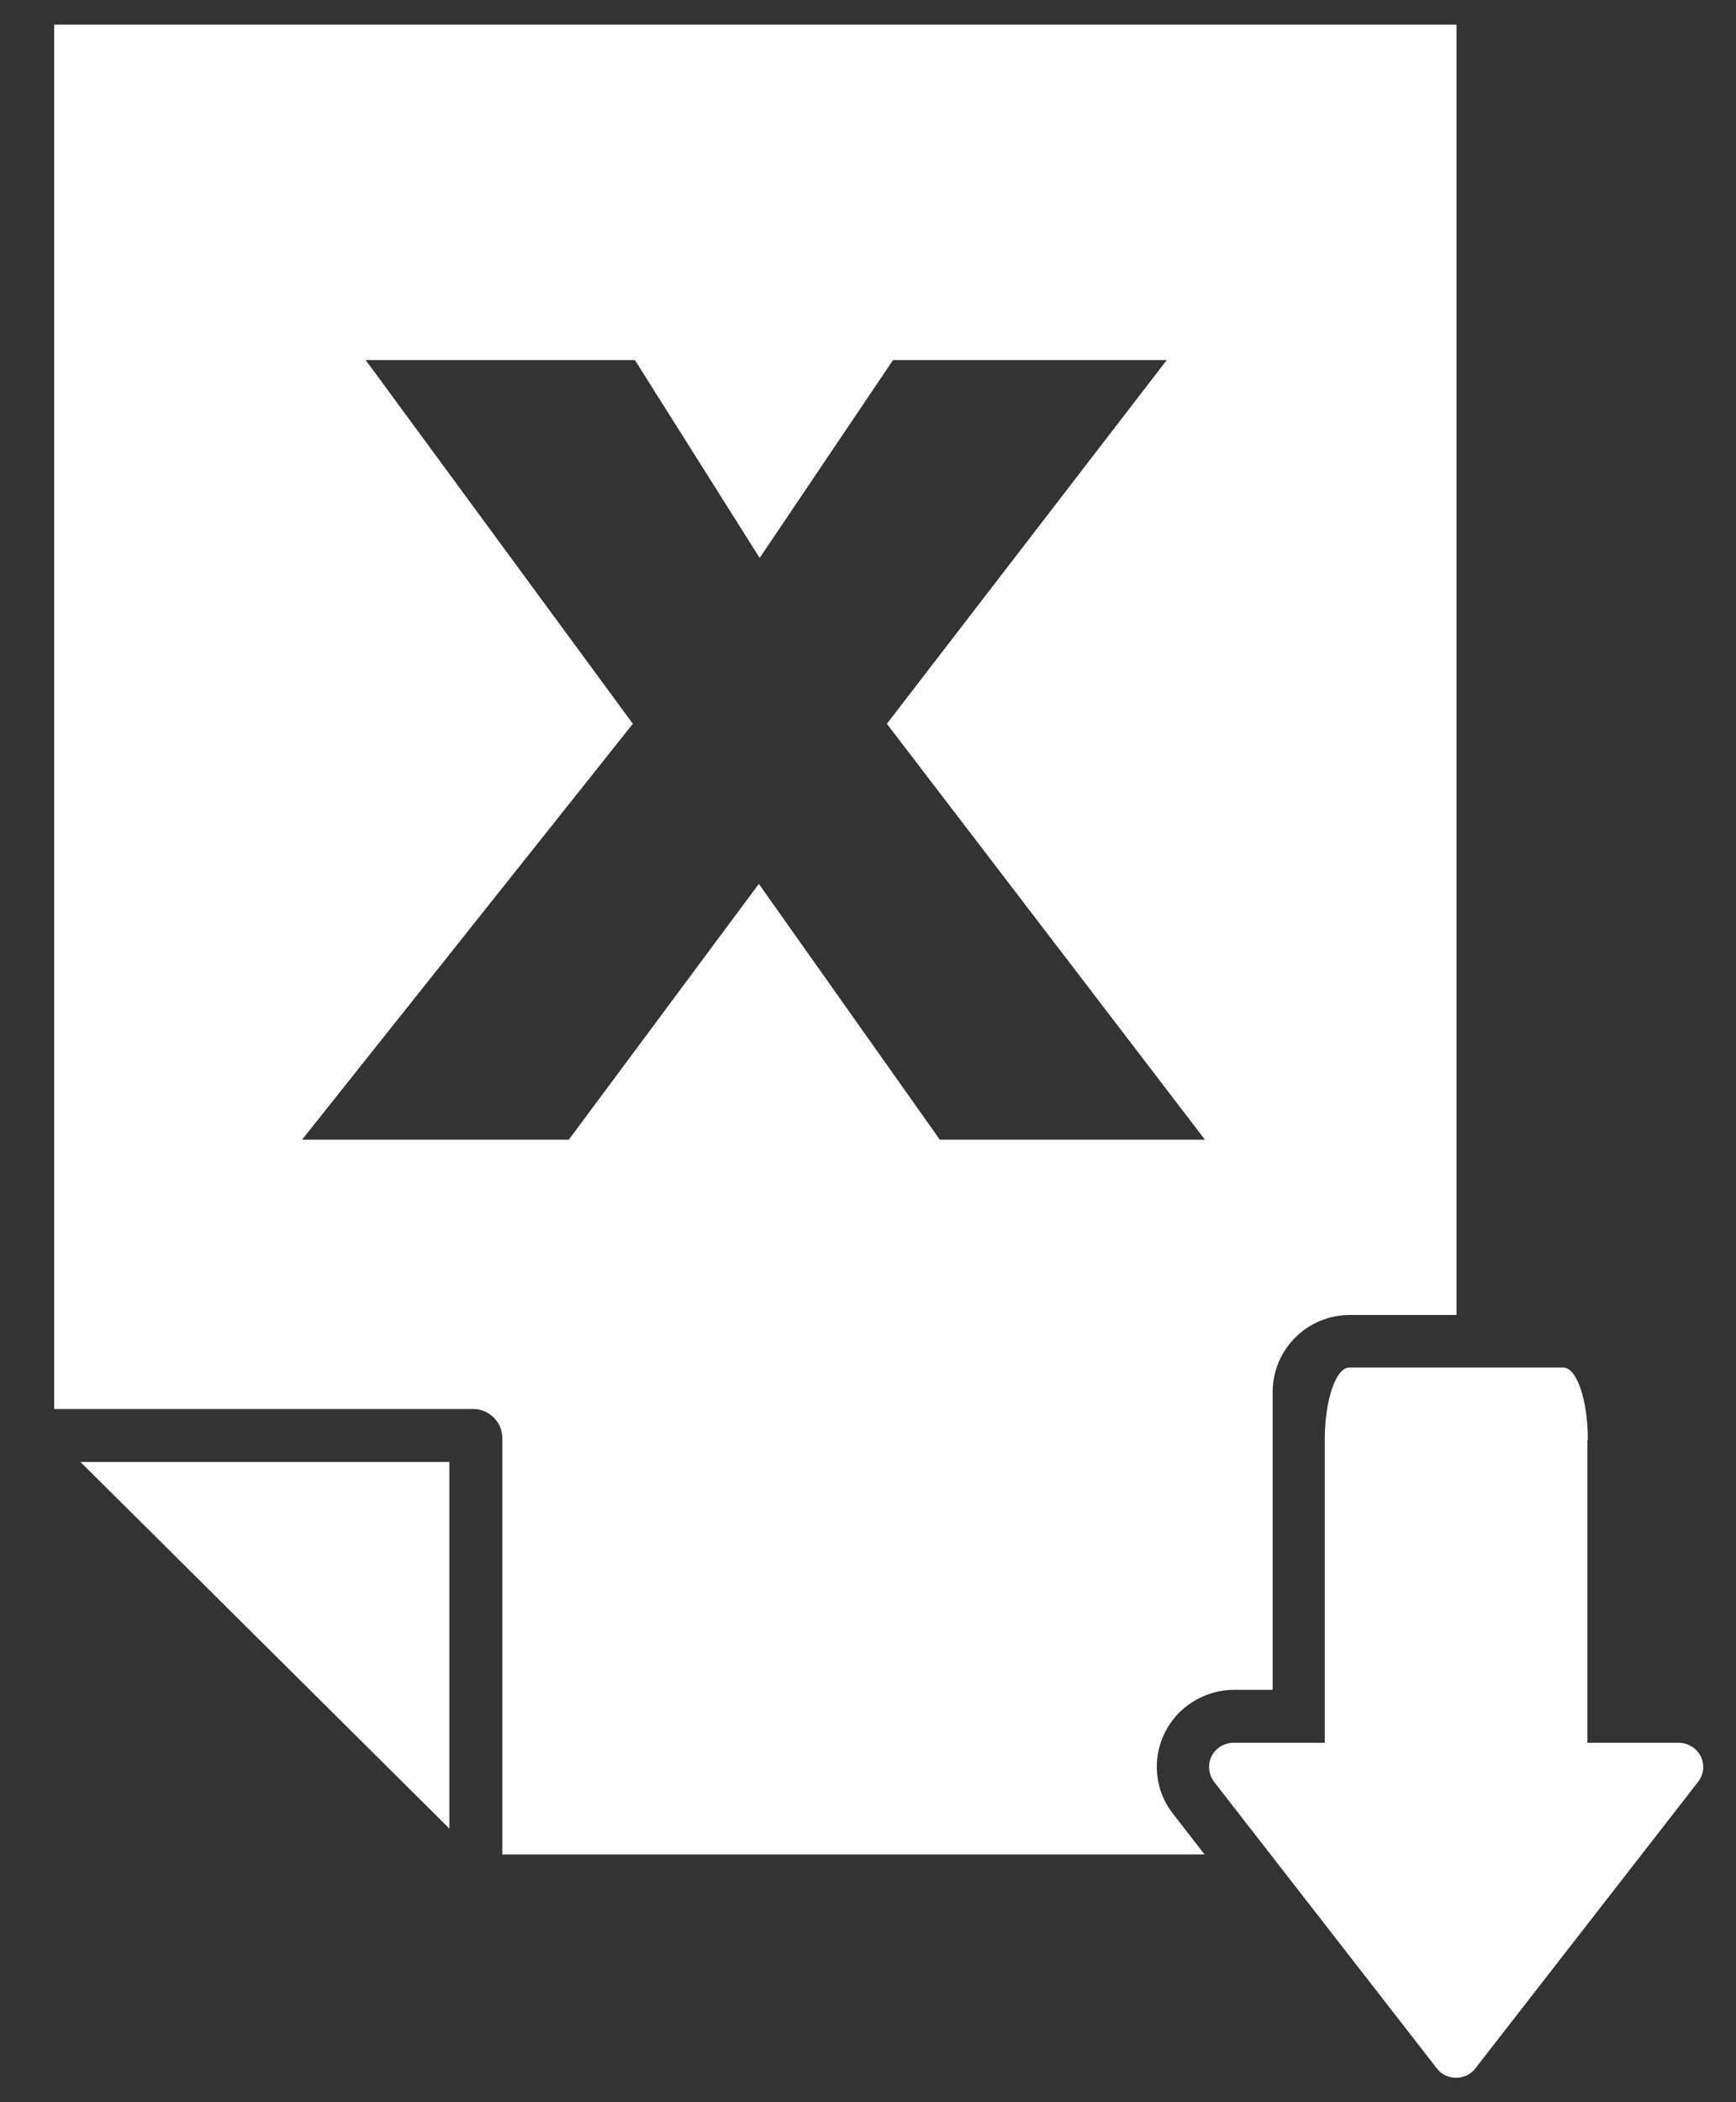 <svg xmlns="http://www.w3.org/2000/svg" xmlns:xlink="http://www.w3.org/1999/xlink" id="Layer_1" x="0" y="0" version="1.1" viewBox="0 0 423 512" xml:space="preserve" style="enable-background:new 0 0 423 512"><rect x="0" y="0" width="423" height="512" fill="#333333" stroke="none"/><style type="text/css">.st0{fill:#fff}</style><g><polygon points="109.5 445.4 109.5 356.1 19.6 356.1" class="st0"/><path d="M414.4,427.8c-1-2-3.1-3.3-5.4-3.3h-22.2v-37.2v-11v-25.6h0.1c0-9.7-2.7-17.6-6-17.6h-52.1 c-3.3,0-6,7.9-6,17.6v25.6v11v37.2h-22.2c-2.3,0-4.4,1.3-5.4,3.3s-0.7,4.5,0.7,6.3l54.2,69.7c1.1,1.5,2.9,2.3,4.7,2.3 s3.6-0.8,4.7-2.3l54.2-69.7C415.2,432.2,415.4,429.8,414.4,427.8z" class="st0"/><path d="M186.8,108.2" class="st0"/></g><path d="M13.2,6v337.2h102.1c3.9,0,7.1,3.2,7.1,7.1v101.4h171.1l-7.6-9.8c-4.5-5.6-5.3-13.4-2.1-19.8	c3.1-6.4,9.8-10.5,16.9-10.5h9.4v-72.5c0-10.4,8.4-18.8,18.8-18.8h26V182.1V34.3V6H13.2z M229,277.6l-44.1-62.3l-46.3,62.3H73.6	l80.6-101.3L89.1,87.7h65.6l30.4,48.2l32.5-48.2h66.7l-68.2,88.6l77.5,101.3H229z" class="st0"/></svg>